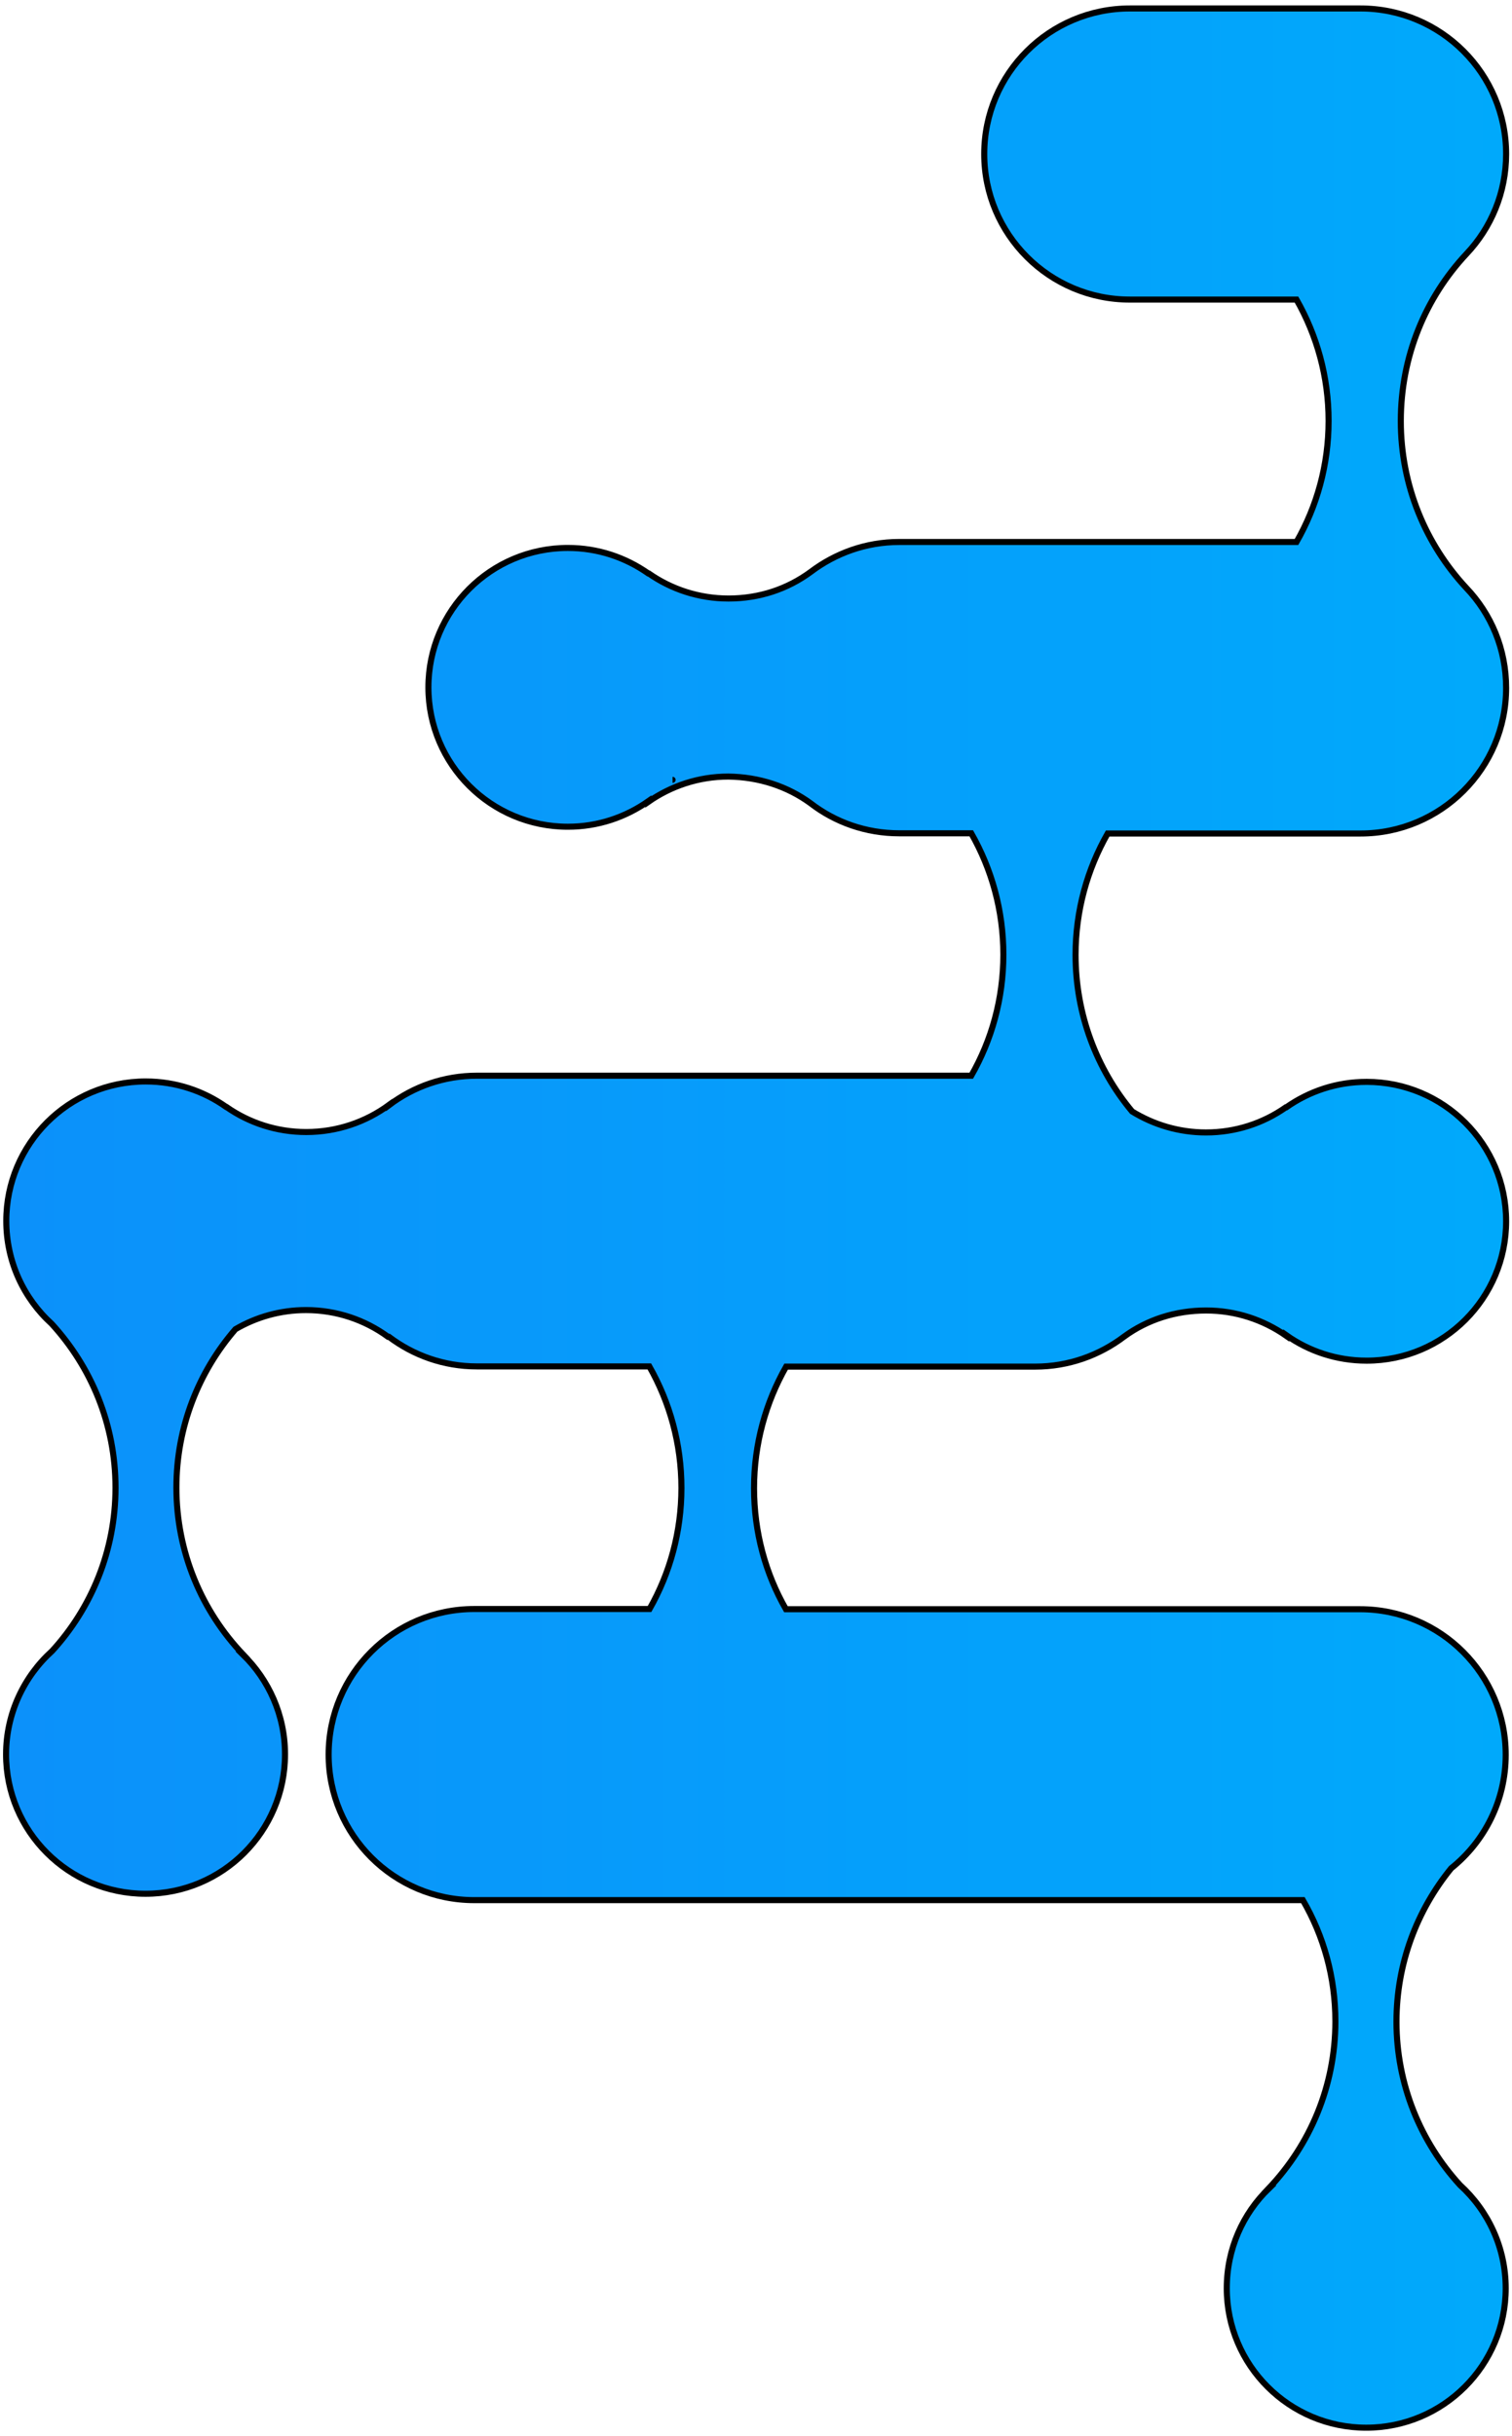<svg width="249" height="401" viewBox="0 0 249 401" fill="none" xmlns="http://www.w3.org/2000/svg">
<path d="M133.493 132.229C137.525 135.343 142.606 137.171 148.094 137.171H159.951C163.305 143.059 165.236 149.862 165.236 157.138C165.236 164.414 163.305 171.217 159.951 177.071H78.545C73.124 177.071 68.111 178.865 64.079 181.911V181.877C60.251 184.686 55.542 186.344 50.427 186.344C45.548 186.344 41.009 184.821 37.282 182.216H37.248C33.522 179.576 28.949 178.019 24.003 178.019C11.299 178.019 1.034 188.307 1.034 200.965C1.034 207.699 3.913 213.723 8.521 217.92C15.025 225.027 19.023 234.469 19.023 244.893C19.023 255.249 15.059 264.691 8.588 271.764C3.947 275.961 1 282.052 1 288.787C1 301.478 11.299 311.732 23.969 311.732C36.673 311.732 46.937 301.444 46.937 288.787C46.937 282.323 44.261 276.502 39.993 272.339H40.026C33.217 265.165 29.05 255.519 29.05 244.859C29.05 234.909 32.709 225.805 38.773 218.8C42.195 216.803 46.158 215.652 50.393 215.652C55.441 215.652 60.116 217.277 63.91 220.052H64.045C68.077 223.098 73.091 224.925 78.511 224.925H106.934C110.288 230.814 112.219 237.65 112.219 244.926C112.219 252.169 110.321 258.971 106.968 264.86H78.104C64.858 264.86 54.119 275.588 54.119 288.821C54.119 302.053 64.858 312.782 78.104 312.782H214.561C217.983 318.67 219.914 325.473 219.914 332.749C219.914 343.376 215.747 353.055 208.938 360.229H208.972C204.669 364.392 202.027 370.213 202.027 376.677C202.027 389.368 212.325 399.623 224.996 399.623C237.699 399.623 247.964 389.334 247.964 376.677C247.964 369.942 245.051 363.885 240.443 359.688C233.939 352.581 229.975 343.139 229.975 332.783C229.975 323.205 233.363 314.44 238.987 307.536C244.475 303.136 247.964 296.402 247.964 288.855C247.964 275.622 237.225 264.894 223.979 264.894H129.428C126.074 259.039 124.177 252.237 124.177 244.96C124.177 237.684 126.108 230.848 129.462 224.959H170.487C175.975 224.959 181.057 223.098 185.122 220.018C188.916 217.243 193.558 215.72 198.639 215.72C203.551 215.72 208.091 217.277 211.817 219.883V219.781C215.544 222.421 220.117 223.978 225.063 223.978C237.767 223.978 248.032 213.689 248.032 201.032C248.032 188.341 237.733 178.087 225.063 178.087C220.117 178.087 215.578 179.643 211.817 182.283H211.75C208.023 184.889 203.517 186.412 198.605 186.412C194.133 186.412 189.967 185.126 186.443 182.96C180.616 175.988 177.127 166.986 177.127 157.172C177.127 149.895 179.058 143.093 182.412 137.204H224.047C237.293 137.204 248.032 126.476 248.032 113.244C248.032 106.813 245.559 101.06 241.46 96.762C234.786 89.587 230.687 79.942 230.687 69.315C230.687 58.655 234.752 49.01 241.494 41.801C245.559 37.503 248.032 31.716 248.032 25.353C248.032 12.121 237.293 1.393 224.047 1.393H186.071C172.825 1.393 162.086 12.121 162.086 25.353C162.086 38.586 172.825 49.314 186.071 49.314H213.511C216.865 55.203 218.796 62.005 218.796 69.281C218.796 76.558 216.865 83.36 213.511 89.215H148.094C142.606 89.215 137.559 91.076 133.493 94.156C129.665 96.965 125.058 98.522 119.976 98.522C115.098 98.522 110.559 96.999 106.832 94.393H106.764C103.004 91.753 98.465 90.197 93.518 90.197C80.814 90.197 70.55 100.485 70.55 113.142C70.55 125.833 80.848 136.088 93.518 136.088C98.465 136.088 103.004 134.531 106.764 131.891V131.993C110.491 129.387 115.03 127.83 119.943 127.83C125.024 127.898 129.699 129.454 133.493 132.229ZM110.762 128.371C110.796 128.371 110.796 128.371 110.762 128.371Z" fill="url(#paint0_linear_692_21737)" stroke="black" stroke-miterlimit="10"/>
<defs>
<linearGradient id="paint0_linear_692_21737" x1="-46.417" y1="200.64" x2="343.79" y2="200.64" gradientUnits="userSpaceOnUse">
<stop stop-color="#0E8CFA"/>
<stop offset="0.772" stop-color="#00AAFB"/>
</linearGradient>
</defs>
</svg>
